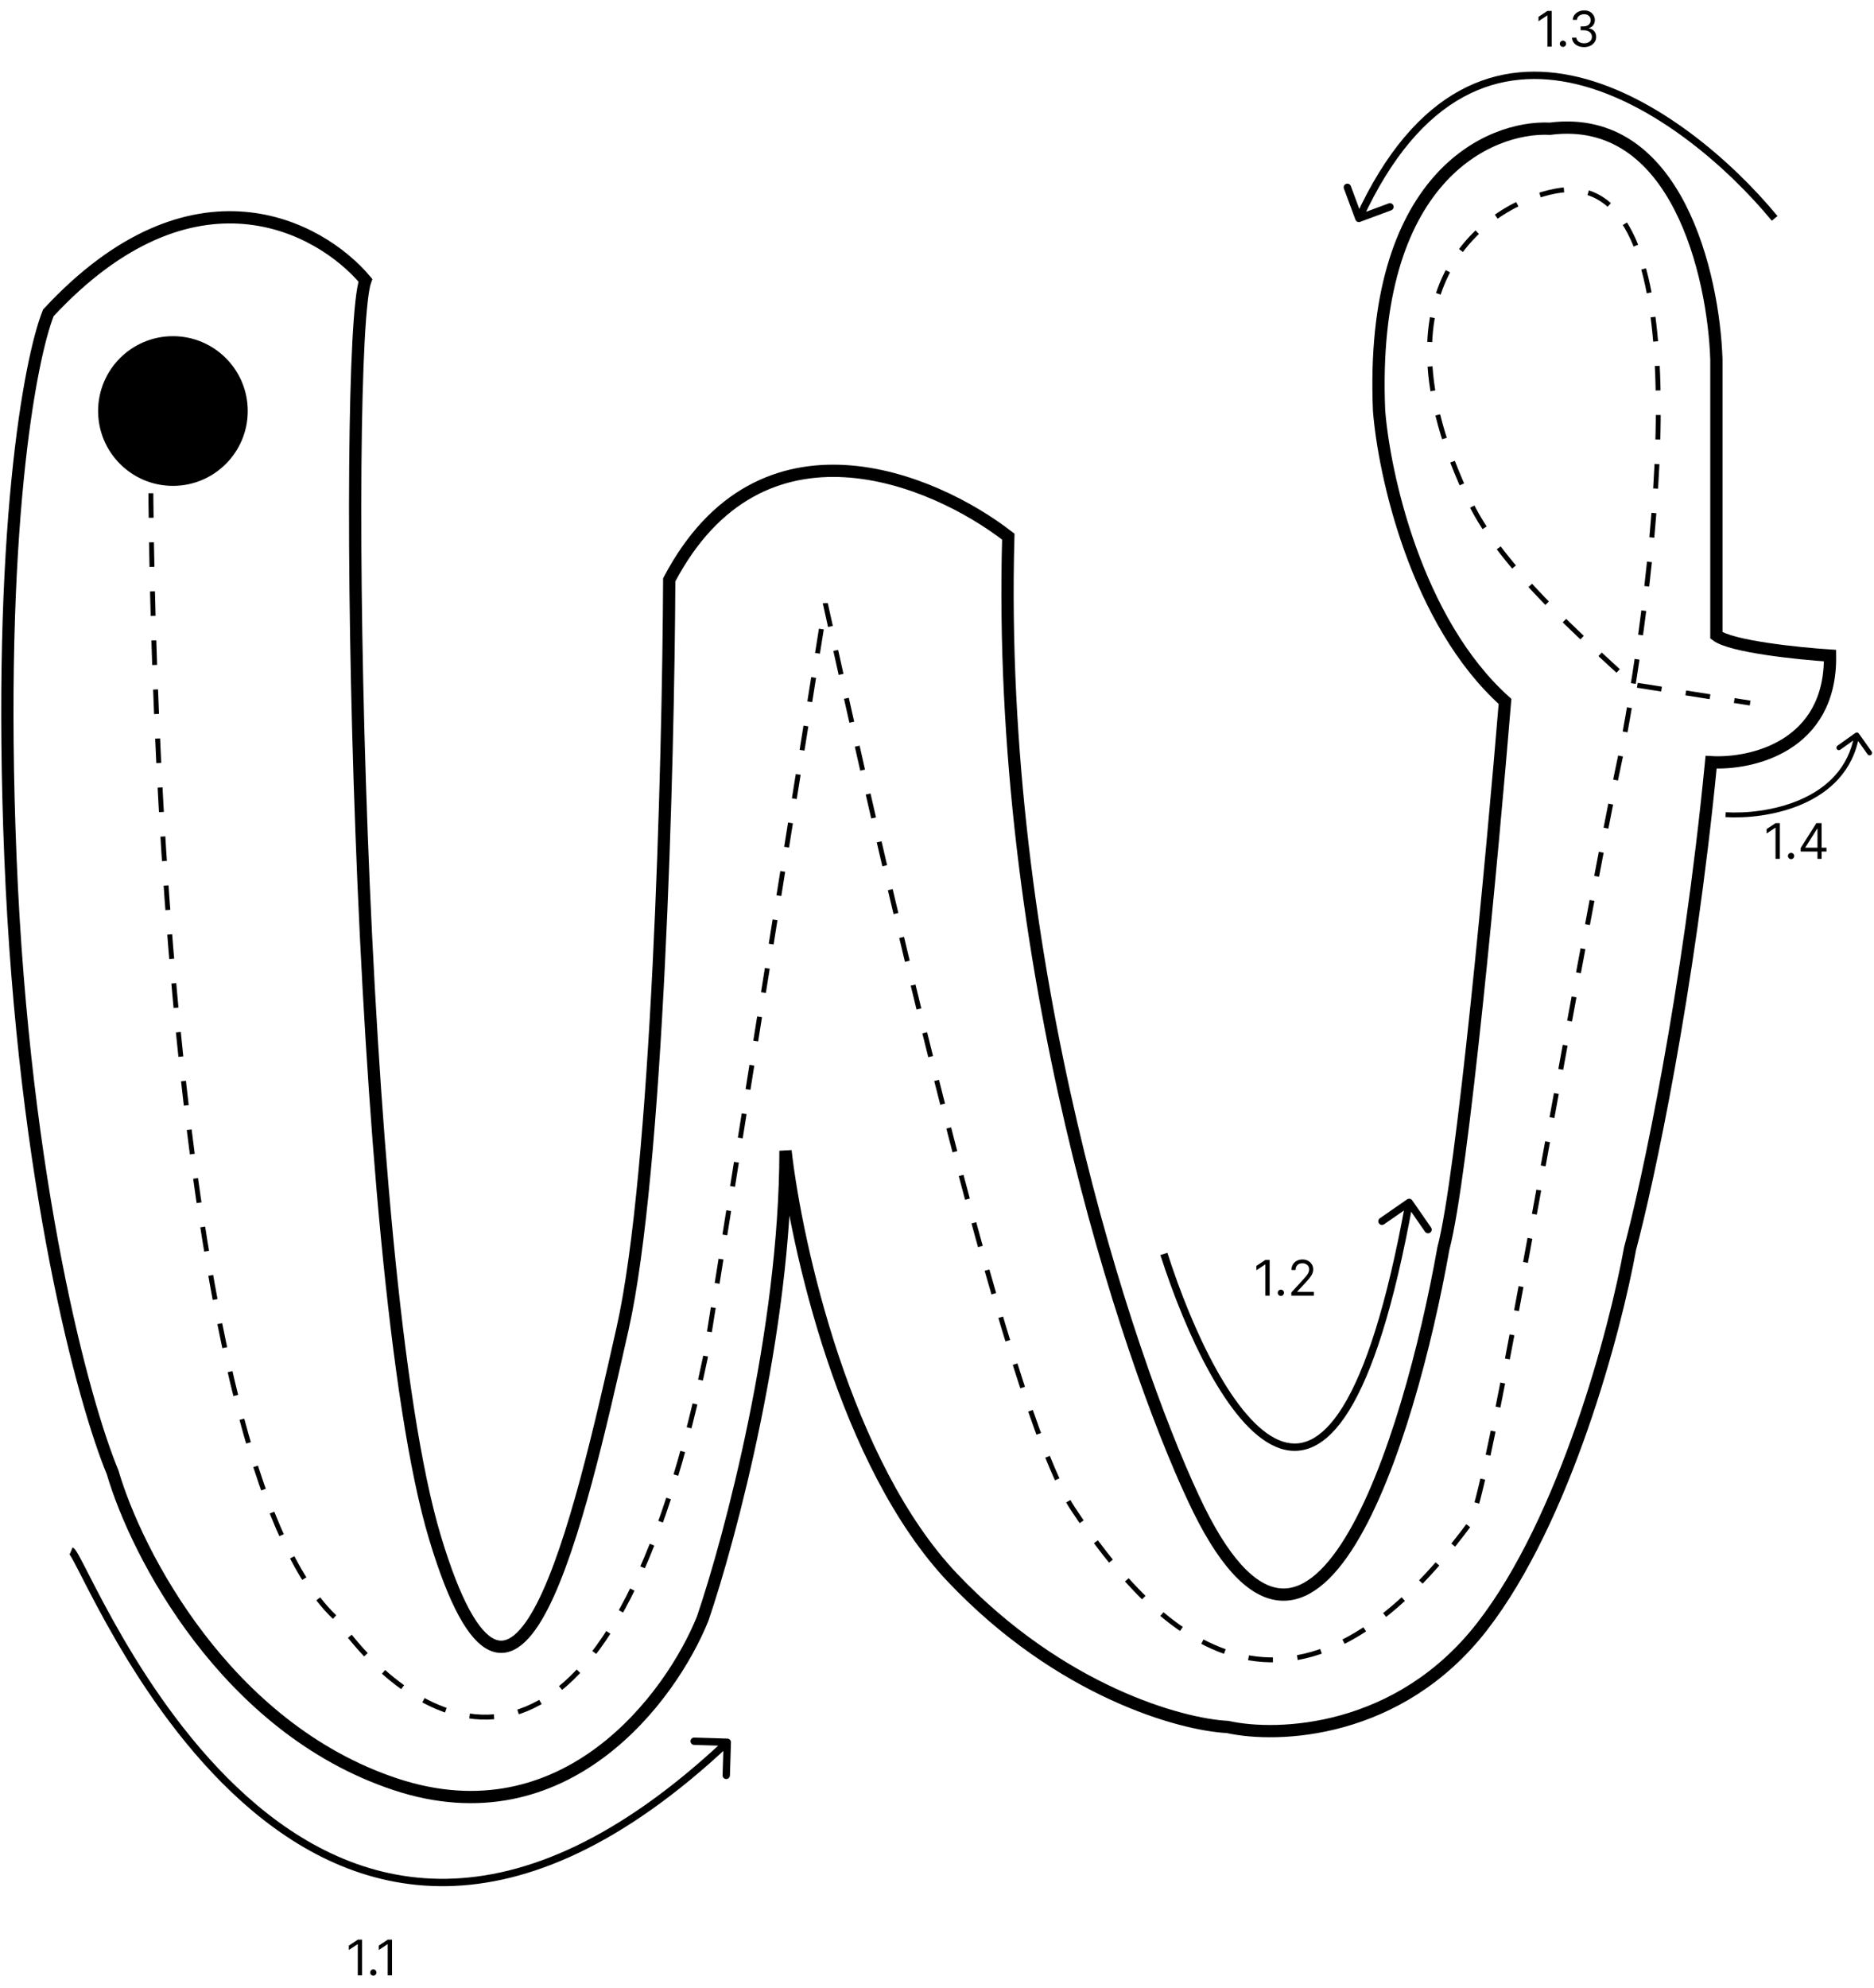 <svg width="764" height="810" viewBox="0 0 764 810" fill="none" xmlns="http://www.w3.org/2000/svg">
<path d="M147.619 790.455V805H145.858V792.301H145.773L142.222 794.659V792.869L145.858 790.455H147.619ZM152.193 805.114C151.843 805.114 151.542 804.988 151.291 804.737C151.04 804.486 150.915 804.186 150.915 803.835C150.915 803.485 151.04 803.184 151.291 802.933C151.542 802.682 151.843 802.557 152.193 802.557C152.544 802.557 152.844 802.682 153.095 802.933C153.346 803.184 153.472 803.485 153.472 803.835C153.472 804.067 153.412 804.28 153.294 804.474C153.18 804.669 153.027 804.825 152.832 804.943C152.643 805.057 152.43 805.114 152.193 805.114ZM159.826 790.455V805H158.065V792.301H157.98L154.429 794.659V792.869L158.065 790.455H159.826Z" fill="black"/>
<path d="M19.707 127.499C78.591 64.019 130.413 92.192 148.964 114.214C139.629 139.706 144.656 518.142 177.329 626.575C210.002 735.007 235.854 621.189 253.806 541.48C268.168 477.714 272.476 311.451 272.836 236.29C310.176 165.342 380.55 194.999 411.069 218.697C406.186 392.763 459.301 552.372 486.469 610.418C535.012 715.26 574.675 586.361 588.438 508.807C596.194 479.796 608.425 348.073 613.572 285.839C577.38 253.381 564.263 193.324 562.228 167.353C558.207 72.564 606.989 51.261 631.883 52.458C683.586 45.851 698.666 112.419 699.743 146.528V258.91C705.775 263.506 733.135 266.33 746.06 267.168C746.635 304.222 713.985 311.57 697.589 310.613C688.397 404.827 671.737 481.998 664.556 508.807C658.572 541.959 638.131 619.178 604.236 662.839C570.342 706.499 520.937 708.318 500.472 703.77C481.442 702.813 432.396 689.336 388.449 643.091C344.501 596.846 324.658 507.73 320.23 468.953C320.23 542.199 297.729 626.575 286.479 659.607C273.554 691.682 230.396 750.087 161.172 727.108C91.947 704.129 55.492 632.798 45.917 600.005C34.308 572.119 9.725 483.028 4.268 349.749C-1.19 216.471 12.287 146.049 19.707 127.499Z" stroke="black" stroke-width="5"/>
<path d="M517.619 513.455V528H515.858V515.301H515.773L512.222 517.659V515.869L515.858 513.455H517.619ZM522.193 528.114C521.843 528.114 521.542 527.988 521.291 527.737C521.04 527.486 520.915 527.186 520.915 526.835C520.915 526.485 521.04 526.184 521.291 525.933C521.542 525.682 521.843 525.557 522.193 525.557C522.544 525.557 522.844 525.682 523.095 525.933C523.346 526.184 523.472 526.485 523.472 526.835C523.472 527.067 523.412 527.28 523.294 527.474C523.18 527.669 523.027 527.825 522.832 527.943C522.643 528.057 522.43 528.114 522.193 528.114ZM526.451 528V526.722L531.252 521.466C531.816 520.85 532.28 520.315 532.644 519.861C533.009 519.402 533.279 518.971 533.454 518.568C533.634 518.161 533.724 517.735 533.724 517.29C533.724 516.778 533.601 516.336 533.354 515.962C533.113 515.588 532.781 515.299 532.36 515.095C531.939 514.892 531.465 514.79 530.94 514.79C530.381 514.79 529.893 514.906 529.477 515.138C529.065 515.365 528.745 515.685 528.518 516.097C528.295 516.509 528.184 516.991 528.184 517.545H526.508C526.508 516.693 526.704 515.945 527.097 515.301C527.49 514.657 528.025 514.155 528.702 513.795C529.384 513.436 530.149 513.256 530.996 513.256C531.849 513.256 532.604 513.436 533.262 513.795C533.92 514.155 534.436 514.641 534.81 515.251C535.184 515.862 535.371 516.542 535.371 517.29C535.371 517.825 535.274 518.348 535.08 518.859C534.891 519.366 534.559 519.932 534.086 520.557C533.617 521.177 532.966 521.935 532.133 522.83L528.866 526.324V526.438H535.627V528H526.451Z" fill="black"/>
<path d="M632.619 4.455V19H630.858V6.301H630.773L627.222 8.659V6.869L630.858 4.455H632.619ZM637.193 19.114C636.843 19.114 636.542 18.988 636.291 18.737C636.04 18.486 635.915 18.186 635.915 17.835C635.915 17.485 636.04 17.184 636.291 16.933C636.542 16.682 636.843 16.557 637.193 16.557C637.544 16.557 637.844 16.682 638.095 16.933C638.346 17.184 638.472 17.485 638.472 17.835C638.472 18.067 638.412 18.28 638.294 18.474C638.18 18.669 638.027 18.825 637.832 18.943C637.643 19.057 637.43 19.114 637.193 19.114ZM645.819 19.199C644.881 19.199 644.046 19.038 643.312 18.716C642.583 18.394 642.003 17.947 641.572 17.374C641.146 16.796 640.914 16.126 640.876 15.364H642.665C642.703 15.832 642.864 16.237 643.148 16.578C643.433 16.914 643.804 17.175 644.263 17.359C644.723 17.544 645.232 17.636 645.79 17.636C646.415 17.636 646.969 17.527 647.452 17.31C647.935 17.092 648.314 16.789 648.589 16.401C648.863 16.012 649.001 15.562 649.001 15.051C649.001 14.516 648.868 14.045 648.603 13.638C648.338 13.226 647.95 12.904 647.438 12.672C646.927 12.44 646.302 12.324 645.563 12.324H644.398V10.761H645.563C646.141 10.761 646.647 10.657 647.083 10.449C647.523 10.241 647.867 9.947 648.113 9.568C648.364 9.189 648.489 8.744 648.489 8.233C648.489 7.741 648.38 7.312 648.163 6.947C647.945 6.583 647.637 6.299 647.239 6.095C646.846 5.892 646.382 5.79 645.847 5.79C645.345 5.79 644.872 5.882 644.427 6.067C643.987 6.247 643.627 6.509 643.347 6.855C643.068 7.196 642.916 7.608 642.893 8.091H641.188C641.217 7.329 641.446 6.661 641.877 6.088C642.308 5.51 642.871 5.061 643.567 4.739C644.268 4.417 645.038 4.256 645.876 4.256C646.775 4.256 647.547 4.438 648.191 4.803C648.835 5.162 649.33 5.638 649.675 6.23C650.021 6.822 650.194 7.461 650.194 8.148C650.194 8.967 649.978 9.665 649.548 10.243C649.121 10.82 648.541 11.221 647.808 11.443V11.557C648.726 11.708 649.443 12.099 649.96 12.729C650.476 13.354 650.734 14.128 650.734 15.051C650.734 15.842 650.518 16.552 650.087 17.182C649.661 17.807 649.079 18.299 648.34 18.659C647.602 19.019 646.761 19.199 645.819 19.199Z" fill="black"/>
<path d="M725.619 335.455V350H723.858V337.301H723.773L720.222 339.659V337.869L723.858 335.455H725.619ZM730.193 350.114C729.843 350.114 729.542 349.988 729.291 349.737C729.04 349.486 728.915 349.186 728.915 348.835C728.915 348.485 729.04 348.184 729.291 347.933C729.542 347.682 729.843 347.557 730.193 347.557C730.544 347.557 730.844 347.682 731.095 347.933C731.346 348.184 731.472 348.485 731.472 348.835C731.472 349.067 731.412 349.28 731.294 349.474C731.18 349.669 731.027 349.825 730.832 349.943C730.643 350.057 730.43 350.114 730.193 350.114ZM734.11 347.017V345.568L740.502 335.455H741.553V337.699H740.843L736.013 345.341V345.455H744.621V347.017H734.11ZM740.957 350V346.577V345.902V335.455H742.633V350H740.957Z" fill="black"/>
<path d="M757.815 298.921C757.495 298.47 756.871 298.365 756.421 298.685L749.085 303.899C748.635 304.219 748.529 304.844 748.849 305.294C749.169 305.744 749.794 305.849 750.244 305.529L756.764 300.894L761.399 307.415C761.719 307.865 762.344 307.971 762.794 307.651C763.244 307.331 763.349 306.706 763.029 306.256L757.815 298.921ZM703.437 332.998C711.469 333.505 723.81 332.47 734.787 327.692C745.792 322.901 755.514 314.295 757.986 299.667L756.014 299.333C753.686 313.105 744.575 321.249 733.988 325.858C723.373 330.48 711.364 331.495 703.563 331.002L703.437 332.998Z" fill="black"/>
<path d="M61.5 161.001C60.167 303.334 73.5 602.401 137.5 660.001C170.333 706.668 246.3 750.701 287.5 553.501L336.5 246C357.167 339.833 409.598 573 437.5 615.001C468.833 662.168 524 723 599.5 620.5C608.5 601 640.5 403.666 661 306.5C675.333 231.666 694.9 71.5 636.5 77.5C612 80.667 554.5 112 599.5 205.001C612.08 231 644.5 259.5 665.816 279.001L713.5 286.5" stroke="black" stroke-width="2" stroke-dasharray="10 10"/>
<path d="M297.999 710.047C298.025 709.219 297.375 708.526 296.547 708.501L283.053 708.081C282.225 708.055 281.533 708.706 281.507 709.534C281.481 710.362 282.132 711.054 282.96 711.079L294.954 711.453L294.581 723.447C294.555 724.275 295.206 724.967 296.034 724.993C296.862 725.019 297.554 724.368 297.579 723.54L297.999 710.047ZM28.423 633.385C28.181 633.284 28.104 633.153 28.214 633.278C28.285 633.359 28.397 633.505 28.553 633.739C28.863 634.205 29.265 634.891 29.766 635.805C30.766 637.63 32.086 640.22 33.745 643.459C37.054 649.919 41.659 658.851 47.563 668.989C59.364 689.252 76.394 714.405 98.751 734.369C121.117 754.34 148.904 769.196 182.166 768.64C215.423 768.085 253.857 752.128 297.527 711.093L295.473 708.907C252.143 749.622 214.389 765.102 182.116 765.641C149.846 766.179 122.758 751.785 100.749 732.131C78.731 712.47 61.886 687.623 50.156 667.48C44.294 657.415 39.72 648.542 36.415 642.092C34.768 638.876 33.422 636.235 32.397 634.363C31.885 633.43 31.433 632.652 31.05 632.076C30.859 631.79 30.664 631.521 30.468 631.298C30.31 631.119 30.007 630.795 29.577 630.615L28.423 633.385Z" fill="black"/>
<path d="M575.733 489.145C575.261 488.465 574.326 488.295 573.645 488.767L562.551 496.458C561.87 496.93 561.7 497.865 562.172 498.546C562.644 499.227 563.579 499.396 564.26 498.924L574.122 492.087L580.958 501.949C581.43 502.63 582.365 502.8 583.046 502.328C583.727 501.856 583.896 500.921 583.424 500.24L575.733 489.145ZM473.072 511.459C478.216 527.477 485.139 544.866 493.13 559.282C497.126 566.49 501.407 572.988 505.89 578.209C510.363 583.417 515.105 587.434 520.043 589.565C525.035 591.719 530.211 591.932 535.361 589.543C540.447 587.184 545.35 582.36 550.04 574.765C559.412 559.59 568.269 532.804 575.976 490.267L573.024 489.733C565.331 532.196 556.55 558.515 547.488 573.188C542.961 580.518 538.447 584.804 534.098 586.822C529.812 588.81 525.533 588.666 521.232 586.81C516.876 584.931 512.486 581.284 508.166 576.254C503.858 571.237 499.688 564.924 495.754 557.827C487.886 543.634 481.034 526.44 475.928 510.541L473.072 511.459Z" fill="black"/>
<path d="M552.594 89.522C552.882 90.299 553.746 90.695 554.522 90.406L567.178 85.706C567.954 85.417 568.35 84.554 568.061 83.777C567.773 83.001 566.91 82.605 566.133 82.893L554.884 87.072L550.706 75.823C550.417 75.046 549.554 74.65 548.777 74.939C548.001 75.227 547.605 76.091 547.893 76.867L552.594 89.522ZM724.657 88.045C706.407 65.945 675.874 39.254 643.628 31.442C627.449 27.523 610.785 28.346 595.073 36.947C579.384 45.536 564.824 61.784 552.636 88.375L555.364 89.625C567.376 63.416 581.562 47.764 596.514 39.578C611.445 31.404 627.317 30.578 642.922 34.358C674.243 41.946 704.259 68.055 722.343 89.955L724.657 88.045Z" fill="black"/>
<circle cx="70.5" cy="167.5" r="30.5" fill="black"/>
</svg>
